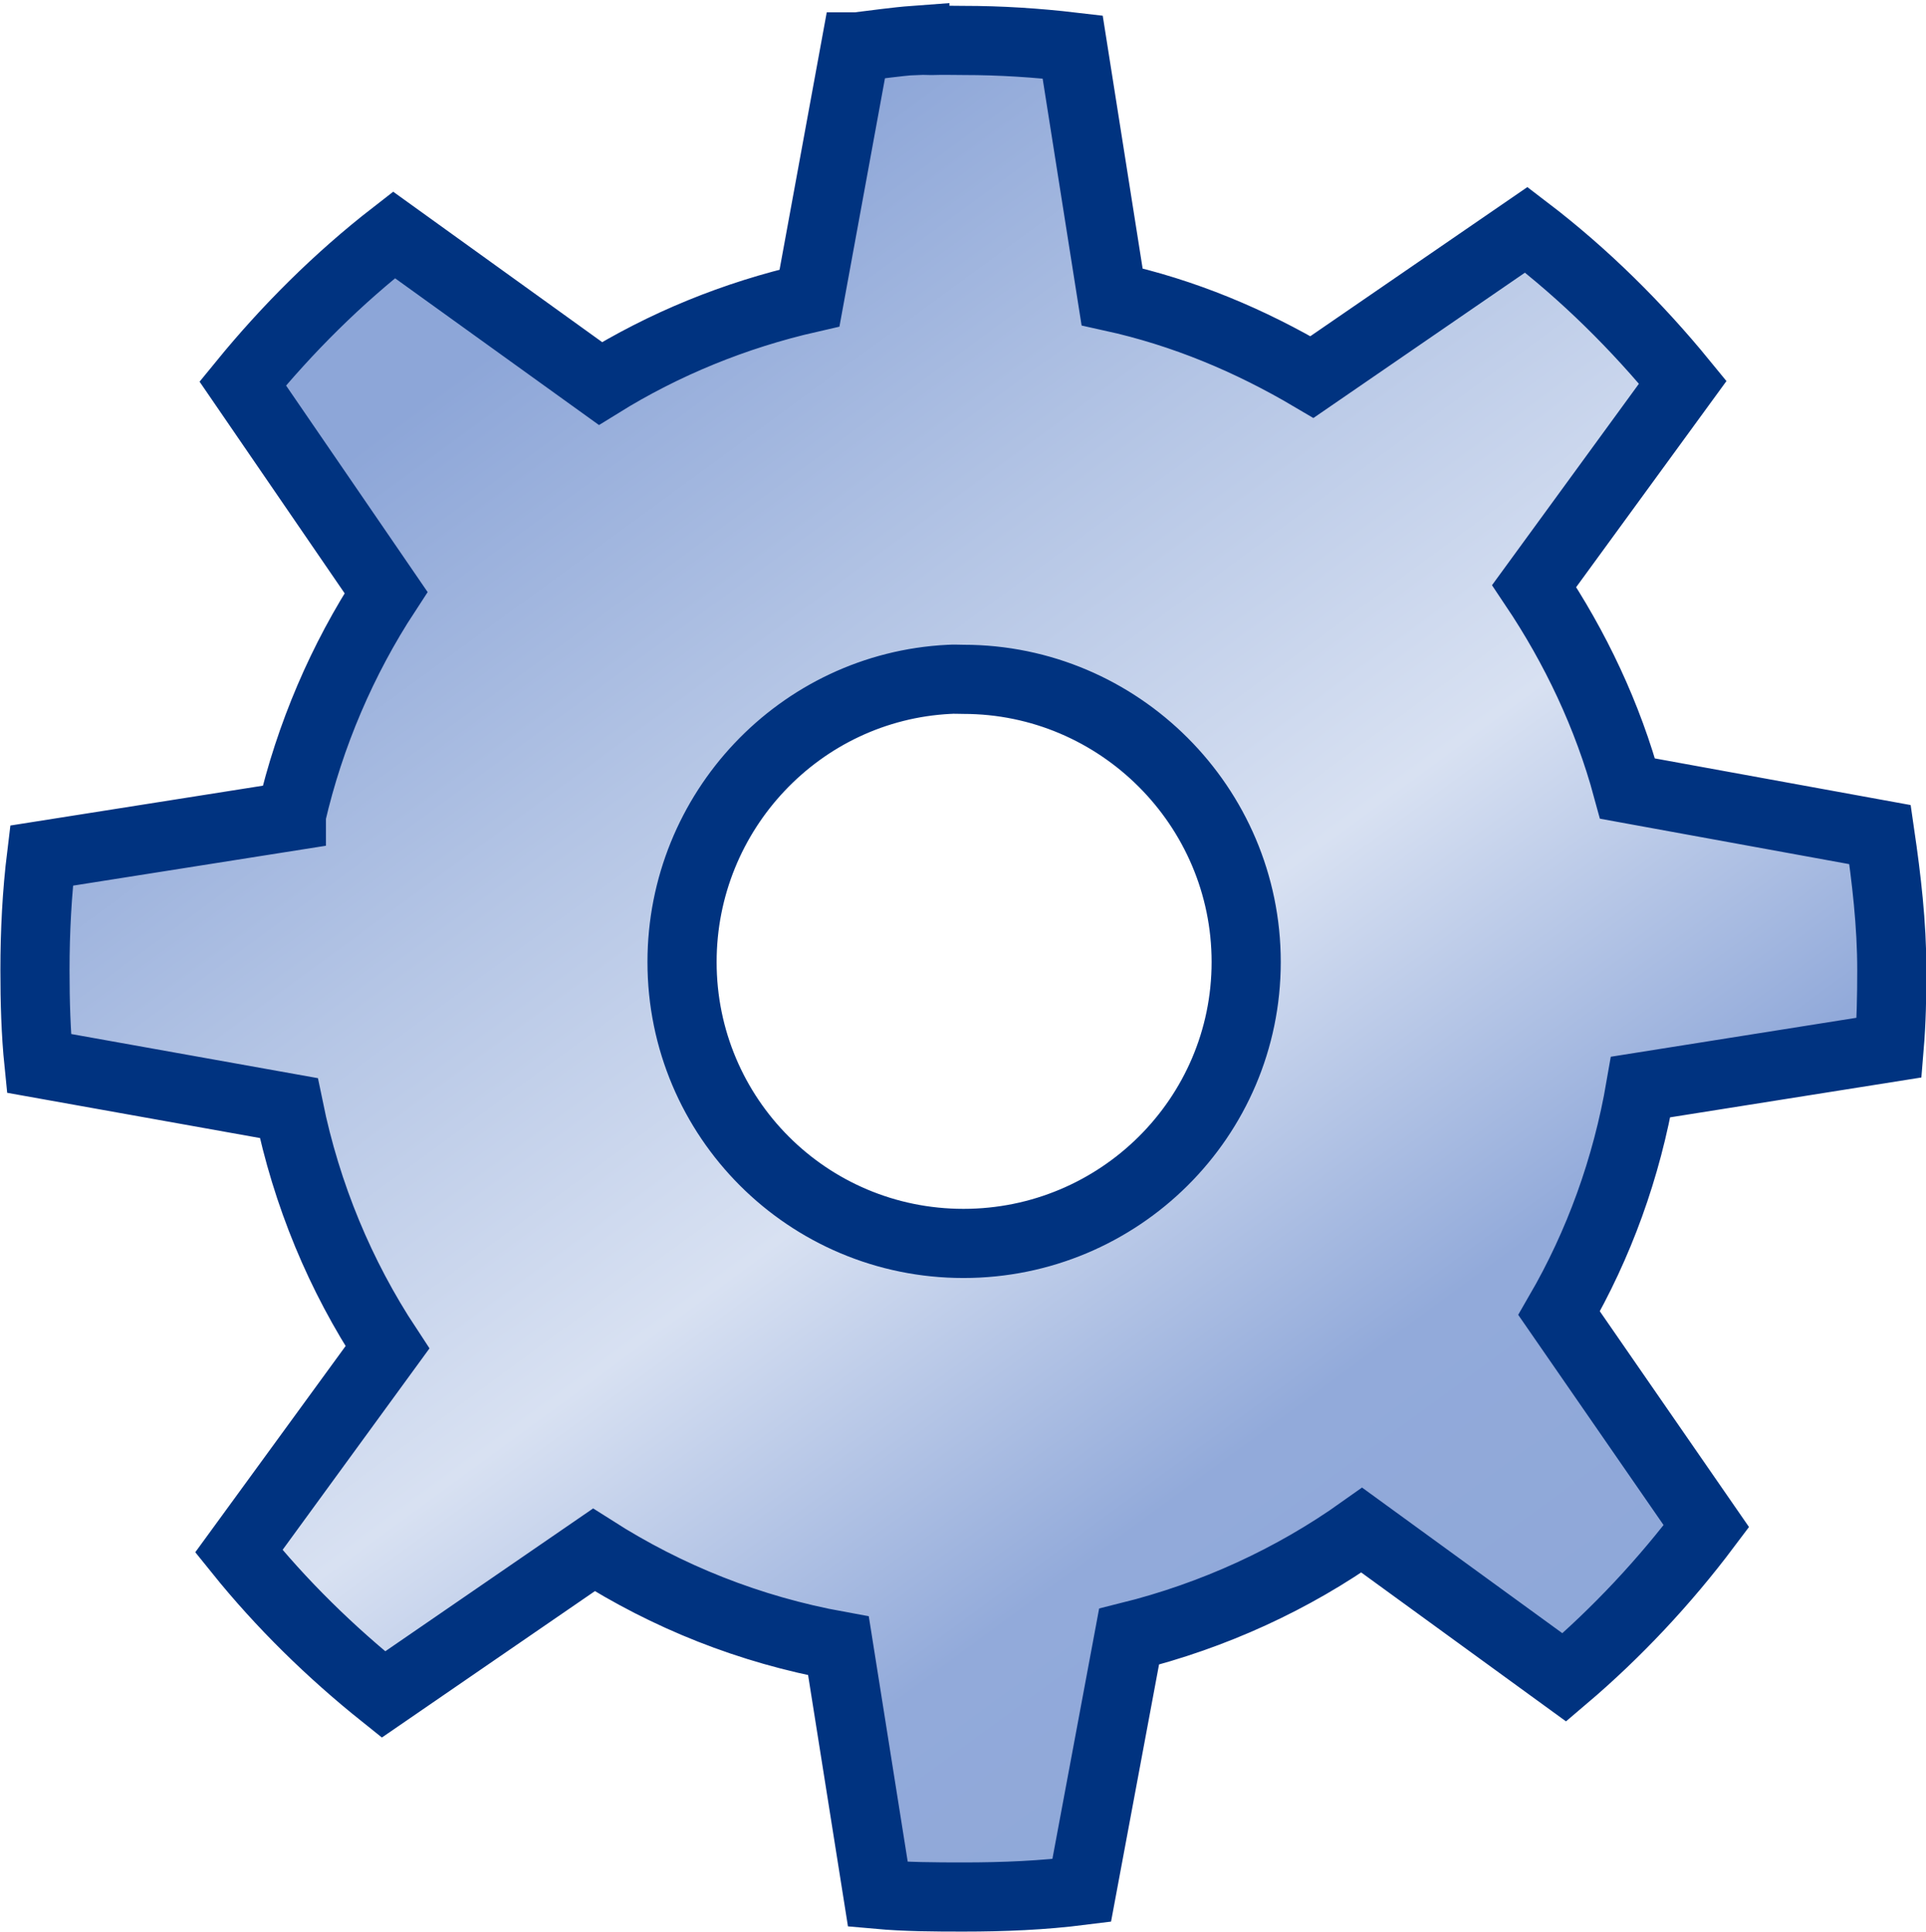 <?xml version="1.0" encoding="UTF-8" standalone="no"?>
<svg xmlns:rdf="http://www.w3.org/1999/02/22-rdf-syntax-ns#" xmlns="http://www.w3.org/2000/svg" xmlns:cc="http://creativecommons.org/ns#" xmlns:xlink="http://www.w3.org/1999/xlink" xmlns:dc="http://purl.org/dc/elements/1.1/" version="1.1" viewBox="0 0 32 32.102">
<defs>
<linearGradient id="a" y2="39.685" gradientUnits="userSpaceOnUse" y1="12.285" gradientTransform="matrix(.868 0 0 .868 516.57 525.9)" x2="34.534" x1="14.463">
<stop stop-color="#8da6d8" offset="0"/>
<stop stop-color="#b4c5e5" offset=".25"/>
<stop stop-color="#d8e1f2" offset=".5"/>
<stop stop-color="#92aada" offset=".75"/>
<stop stop-color="#8ea7d8" offset="1"/>
</linearGradient>
</defs>
<g transform="translate(-521.14 -530.6)">
<path style="color:#000000" d="m536.34 531.27c-0.325 0.024-0.642 0.072-0.961 0.109h-0.024l-0.765 4.173c-1.246 0.284-2.419 0.766-3.474 1.42l-3.43-2.469c-0.927 0.72-1.771 1.56-2.513 2.469l2.381 3.474c-0.723 1.105-1.267 2.367-1.573 3.692-0 0.008-0 0.021 0 0.024l-4.151 0.655c-0.076 0.62-0.109 1.261-0.109 1.901 0 0.524 0.014 1.041 0.066 1.551l4.151 0.743c0.295 1.442 0.856 2.788 1.639 3.976l-2.469 3.387c0.707 0.878 1.523 1.677 2.403 2.381l3.496-2.403c1.222 0.779 2.586 1.326 4.064 1.595l0.655 4.129c0.466 0.042 0.943 0.044 1.42 0.044 0.673-0 1.316-0.027 1.966-0.109l0.787-4.217c1.404-0.349 2.722-0.955 3.867-1.77l3.365 2.447c0.873-0.742 1.671-1.596 2.36-2.513l-2.447-3.539c0.663-1.145 1.122-2.407 1.355-3.758l4.129-0.655c0.036-0.431 0.044-0.849 0.044-1.289 0-0.765-0.089-1.515-0.196-2.25l-4.195-0.765c-0.329-1.214-0.868-2.346-1.551-3.365l2.469-3.386c-0.765-0.936-1.638-1.8-2.6-2.534l-3.561 2.447c-1.024-0.605-2.125-1.07-3.321-1.333l-0.655-4.151c-0.597-0.07-1.198-0.109-1.813-0.109-0.166 0-0.337-0.006-0.503 0-0.081 0.002-0.16-0.006-0.24 0-0.021 0.001-0.044-0.001-0.066 0zm0.568 10.618c0.08-0.006 0.16 0 0.24 0 2.586 0 4.697 2.111 4.697 4.697s-2.111 4.676-4.697 4.676c-2.586 0-4.676-2.089-4.676-4.676 0-2.505 1.961-4.572 4.435-4.697z" stroke="#003380" stroke-width="1.149" fill="url(#a)"/>
</g>
</svg>
